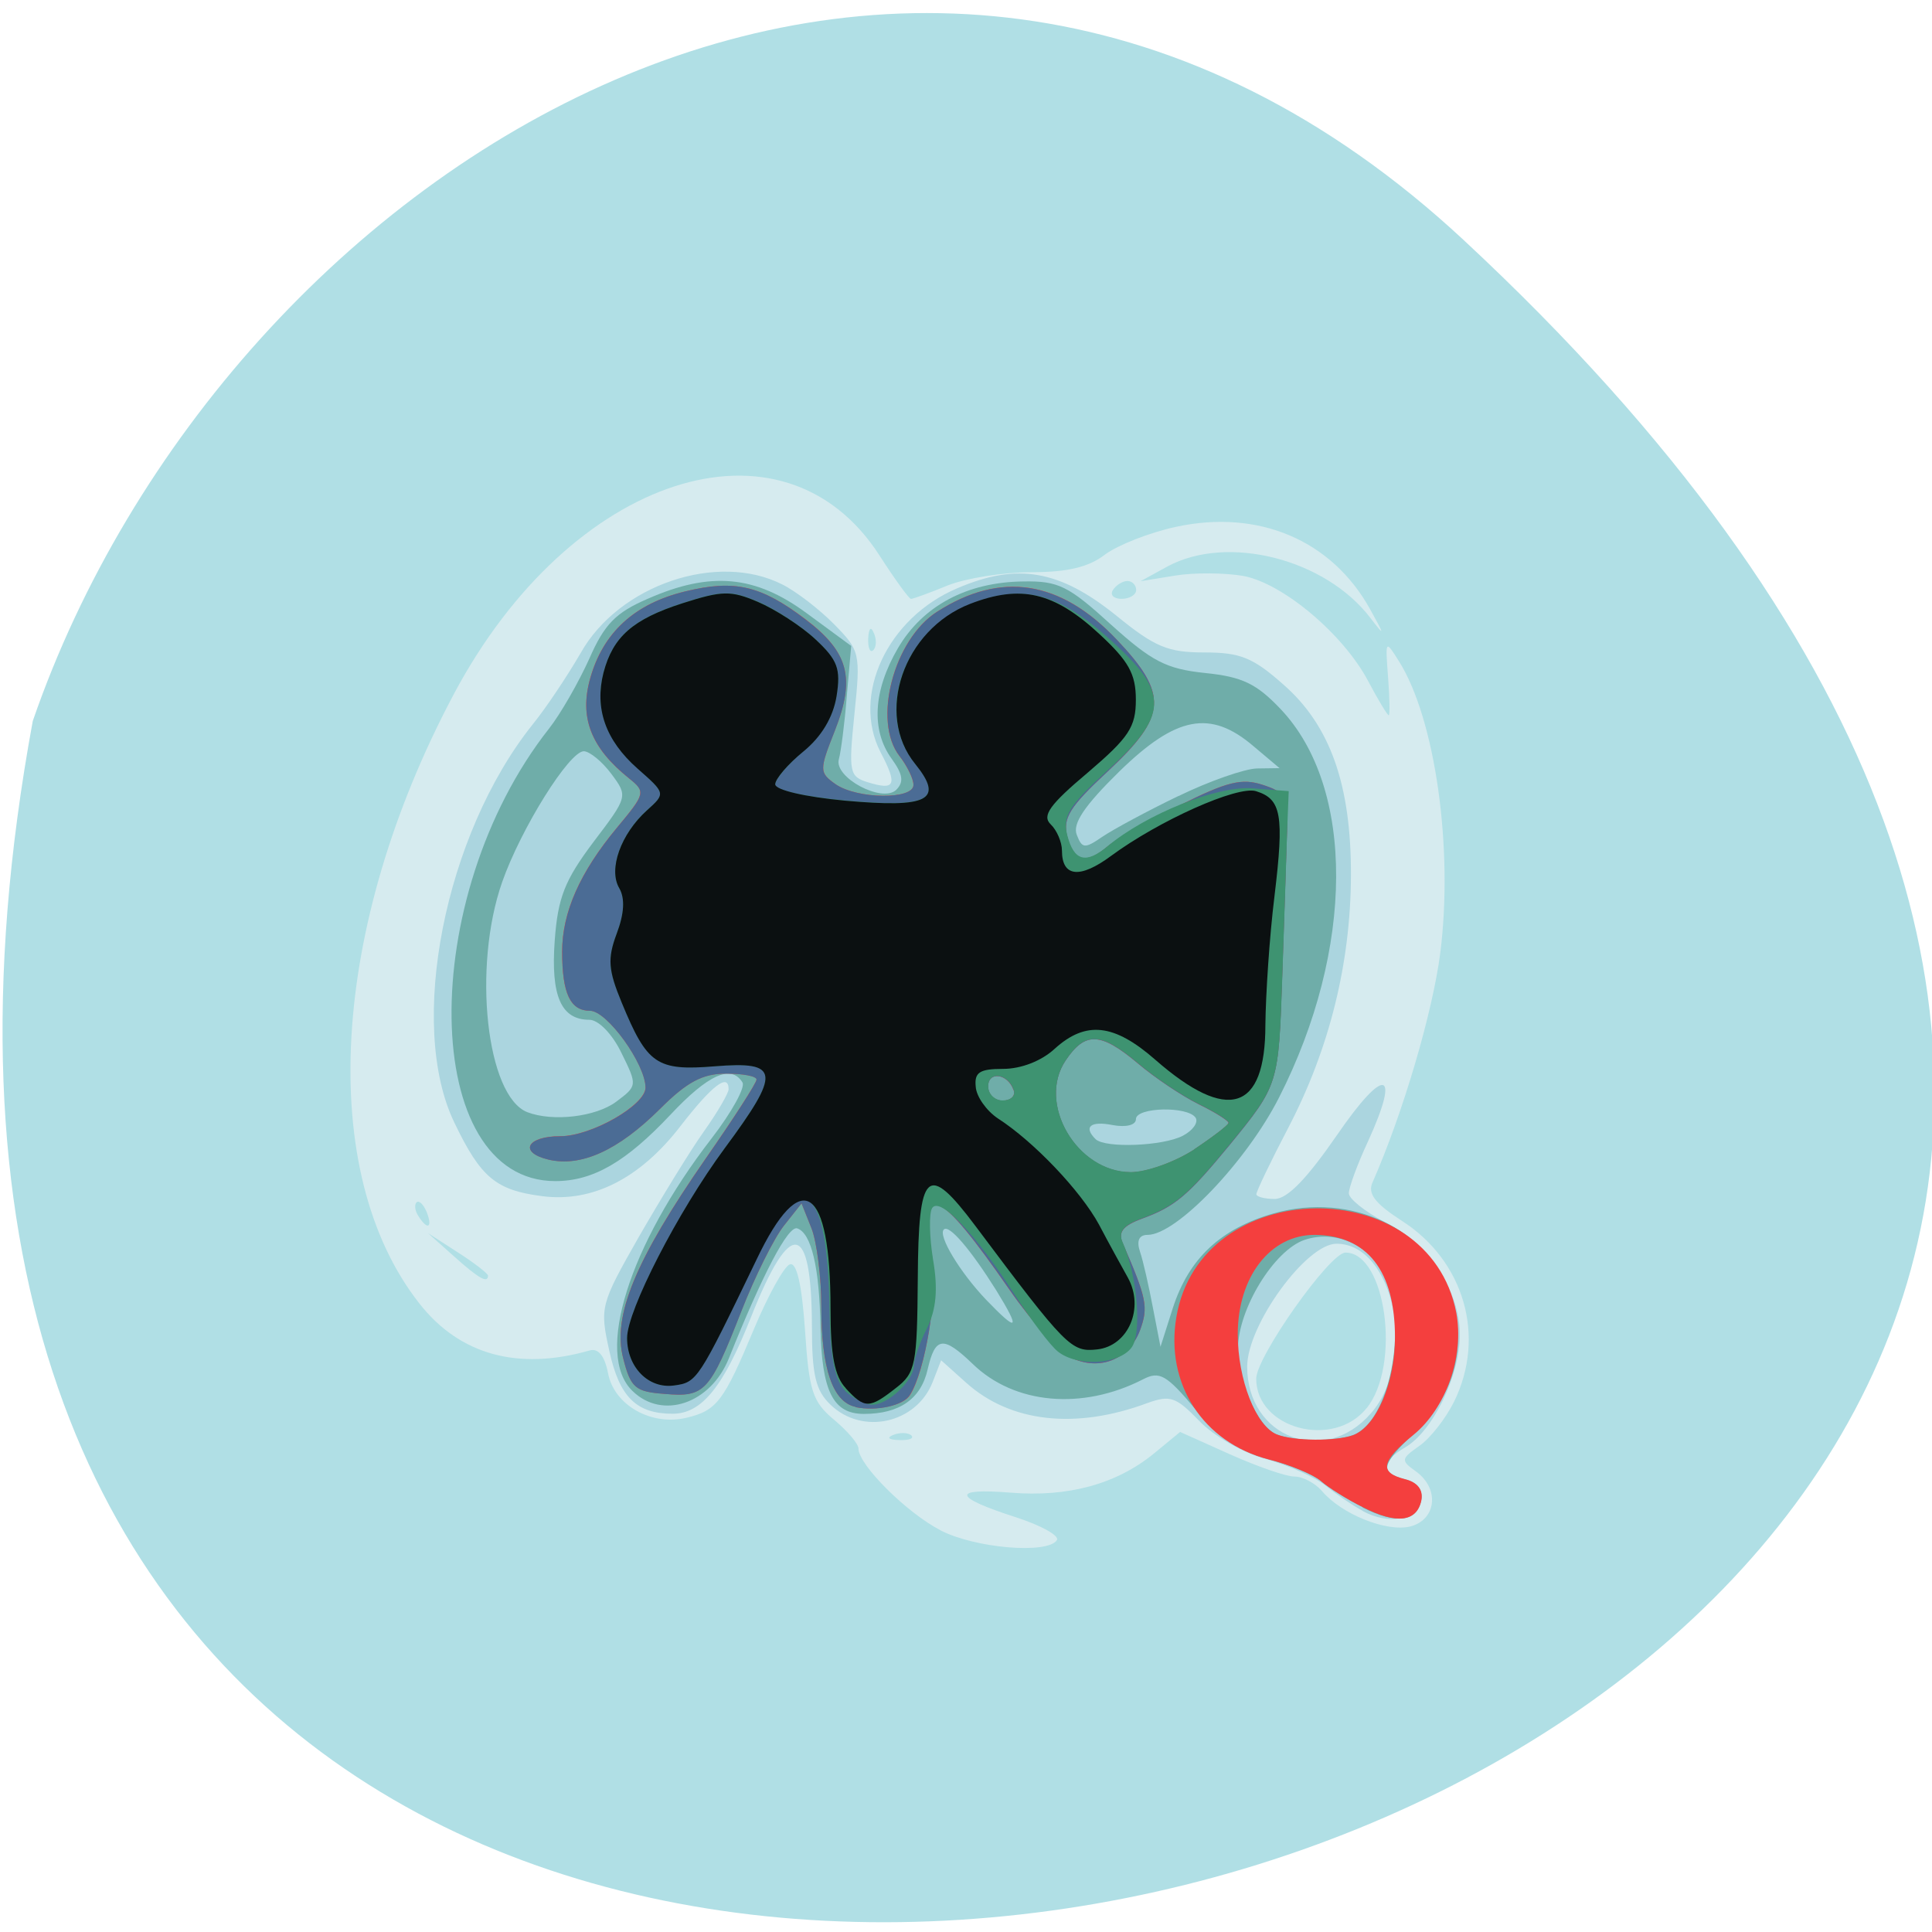 <svg xmlns="http://www.w3.org/2000/svg" viewBox="0 0 24 24"><path d="m 18.18 2.98 c 21.254 19.758 -22.609 32.21 -17.773 5.977 c 2.387 -6.918 10.949 -12.32 17.773 -5.977" fill="#b0dfe5"/><path d="m 11.684 19.01 c -0.418 -0.215 -1.02 -0.813 -1.02 -1.016 c 0 -0.059 -0.137 -0.219 -0.305 -0.359 c -0.266 -0.223 -0.309 -0.355 -0.359 -1.113 c -0.039 -0.559 -0.102 -0.844 -0.188 -0.816 c -0.07 0.023 -0.27 0.383 -0.445 0.801 c -0.375 0.898 -0.461 1.016 -0.84 1.105 c -0.434 0.105 -0.898 -0.156 -0.973 -0.551 c -0.043 -0.219 -0.121 -0.316 -0.23 -0.285 c -0.887 0.254 -1.613 0.055 -2.113 -0.582 c -1.285 -1.633 -1.113 -4.68 0.43 -7.578 c 1.449 -2.719 4.09 -3.574 5.285 -1.715 c 0.191 0.297 0.367 0.539 0.391 0.539 c 0.023 0 0.23 -0.074 0.457 -0.168 c 0.227 -0.09 0.695 -0.164 1.039 -0.164 c 0.449 0 0.711 -0.063 0.914 -0.219 c 0.156 -0.117 0.551 -0.273 0.879 -0.344 c 1.027 -0.223 1.938 0.164 2.414 1.023 c 0.184 0.332 0.184 0.344 0.004 0.109 c -0.559 -0.734 -1.773 -1.043 -2.52 -0.641 l -0.336 0.184 l 0.43 -0.07 c 0.238 -0.039 0.617 -0.035 0.844 0.004 c 0.492 0.09 1.246 0.723 1.555 1.309 c 0.121 0.23 0.238 0.422 0.254 0.422 c 0.016 0 0.012 -0.211 -0.008 -0.473 c -0.035 -0.465 -0.035 -0.469 0.137 -0.195 c 0.449 0.715 0.676 2.32 0.512 3.617 c -0.094 0.738 -0.465 2 -0.844 2.859 c -0.059 0.137 0.035 0.258 0.367 0.473 c 0.773 0.496 1.047 1.434 0.648 2.246 c -0.105 0.211 -0.297 0.457 -0.434 0.551 c -0.227 0.16 -0.23 0.18 -0.039 0.316 c 0.297 0.215 0.254 0.602 -0.074 0.684 c -0.293 0.07 -0.852 -0.152 -1.098 -0.445 c -0.082 -0.094 -0.234 -0.176 -0.34 -0.176 c -0.102 0 -0.461 -0.125 -0.801 -0.277 l -0.617 -0.277 l -0.328 0.27 c -0.465 0.379 -1.066 0.543 -1.781 0.484 c -0.738 -0.059 -0.711 0.055 0.066 0.305 c 0.316 0.102 0.547 0.23 0.512 0.285 c -0.113 0.176 -1.012 0.102 -1.445 -0.121 m -0.363 -1.18 c -0.039 -0.035 -0.137 -0.039 -0.219 -0.008 c -0.094 0.035 -0.066 0.063 0.07 0.066 c 0.121 0.004 0.188 -0.02 0.148 -0.059 m 5.656 -0.336 c 0.43 -0.531 0.242 -1.934 -0.262 -1.934 c -0.195 0 -1.109 1.297 -1.109 1.566 c 0 0.621 0.957 0.879 1.371 0.367 m -10.914 -1.648 c 0 -0.023 -0.168 -0.156 -0.371 -0.285 l -0.375 -0.242 l 0.324 0.289 c 0.309 0.277 0.422 0.34 0.422 0.238 m -0.762 -0.789 c -0.039 -0.094 -0.094 -0.148 -0.125 -0.121 c -0.031 0.031 -0.02 0.109 0.023 0.172 c 0.113 0.18 0.18 0.145 0.102 -0.051 m 5.555 -7.191 c -0.035 -0.09 -0.063 -0.063 -0.07 0.066 c -0.004 0.117 0.023 0.184 0.063 0.145 c 0.039 -0.035 0.043 -0.133 0.008 -0.211 m 3.258 -0.535 c 0 -0.063 -0.051 -0.113 -0.109 -0.113 c -0.059 0 -0.141 0.051 -0.18 0.113 c -0.039 0.059 0.008 0.109 0.109 0.109 c 0.098 0 0.18 -0.051 0.18 -0.109" fill="#d6ebef"/><path d="m 16.93 18.77 c -0.129 -0.07 -0.336 -0.211 -0.461 -0.313 c -0.129 -0.105 -0.461 -0.254 -0.742 -0.332 c -0.281 -0.074 -0.656 -0.289 -0.832 -0.477 c -0.289 -0.297 -0.359 -0.32 -0.641 -0.219 c -0.891 0.332 -1.703 0.242 -2.254 -0.254 l -0.309 -0.277 l -0.105 0.27 c -0.203 0.516 -0.875 0.664 -1.27 0.281 c -0.184 -0.176 -0.23 -0.371 -0.23 -0.973 c -0.004 -1.309 -0.266 -1.352 -0.754 -0.121 c -0.344 0.871 -0.613 1.207 -0.977 1.207 c -0.449 0 -0.66 -0.207 -0.785 -0.777 c -0.121 -0.547 -0.113 -0.578 0.367 -1.422 c 0.273 -0.473 0.633 -1.063 0.805 -1.305 c 0.172 -0.242 0.309 -0.48 0.309 -0.527 c 0 -0.207 -0.207 -0.047 -0.594 0.453 c -0.504 0.656 -1.098 0.957 -1.723 0.875 c -0.574 -0.074 -0.762 -0.23 -1.09 -0.914 c -0.586 -1.215 -0.121 -3.574 0.969 -4.941 c 0.172 -0.211 0.441 -0.617 0.602 -0.895 c 0.477 -0.844 1.699 -1.258 2.504 -0.848 c 0.172 0.086 0.461 0.309 0.641 0.492 c 0.324 0.328 0.332 0.363 0.254 1.117 c -0.074 0.727 -0.063 0.777 0.168 0.848 c 0.34 0.105 0.371 0.035 0.156 -0.375 c -0.363 -0.707 0.086 -1.668 0.953 -2.035 c 0.746 -0.32 1.27 -0.23 1.977 0.34 c 0.48 0.391 0.641 0.457 1.094 0.457 c 0.445 0 0.602 0.063 0.98 0.398 c 0.582 0.508 0.844 1.246 0.84 2.375 c -0.004 1.086 -0.266 2.145 -0.773 3.121 c -0.223 0.426 -0.402 0.801 -0.402 0.836 c 0 0.031 0.102 0.059 0.227 0.059 c 0.16 0 0.402 -0.254 0.777 -0.797 c 0.59 -0.859 0.793 -0.816 0.383 0.082 c -0.133 0.285 -0.238 0.574 -0.238 0.645 c 0 0.066 0.195 0.223 0.43 0.348 c 0.566 0.293 0.949 0.863 0.949 1.41 c 0 0.504 -0.336 1.199 -0.68 1.398 c -0.305 0.18 -0.305 0.32 0 0.395 c 0.156 0.039 0.227 0.133 0.199 0.266 c -0.047 0.242 -0.406 0.305 -0.727 0.129 m 0.105 -1.215 c 0.582 -0.668 0.285 -2.105 -0.43 -2.105 c -0.375 0 -1.109 1.01 -1.109 1.527 c 0 0.883 0.961 1.246 1.539 0.578" fill="#abd5df"/><path d="m 16.93 18.723 c -0.191 -0.094 -0.426 -0.242 -0.52 -0.324 c -0.094 -0.082 -0.391 -0.203 -0.656 -0.273 c -0.348 -0.09 -0.598 -0.262 -0.902 -0.617 c -0.363 -0.434 -0.449 -0.48 -0.652 -0.375 c -0.754 0.387 -1.598 0.313 -2.117 -0.191 c -0.367 -0.352 -0.465 -0.34 -0.559 0.066 c -0.082 0.367 -0.348 0.555 -0.793 0.555 c -0.383 0 -0.523 -0.281 -0.539 -1.078 c -0.012 -0.742 -0.113 -1.168 -0.289 -1.227 c -0.113 -0.035 -0.43 0.57 -0.848 1.613 c -0.227 0.566 -0.828 0.77 -1.199 0.406 c -0.469 -0.453 -0.043 -1.809 0.984 -3.137 c 0.25 -0.324 0.422 -0.637 0.383 -0.695 c -0.141 -0.227 -0.426 -0.098 -0.895 0.402 c -0.551 0.586 -0.961 0.824 -1.43 0.824 c -1.68 0 -1.73 -3.523 -0.078 -5.621 c 0.145 -0.184 0.367 -0.574 0.5 -0.867 c 0.188 -0.43 0.328 -0.574 0.727 -0.746 c 0.781 -0.344 1.336 -0.293 1.98 0.184 l 0.547 0.402 l -0.055 0.625 c -0.027 0.344 -0.074 0.695 -0.098 0.781 c -0.066 0.227 0.535 0.547 0.711 0.383 c 0.098 -0.098 0.086 -0.191 -0.055 -0.387 c -0.258 -0.355 -0.23 -0.848 0.078 -1.375 c 0.309 -0.527 0.859 -0.82 1.555 -0.828 c 0.438 -0.008 0.563 0.055 1.09 0.535 c 0.508 0.457 0.684 0.551 1.168 0.602 c 0.465 0.047 0.641 0.133 0.941 0.449 c 0.926 0.977 0.918 2.98 -0.02 4.824 c -0.402 0.793 -1.273 1.707 -1.633 1.707 c -0.105 0 -0.141 0.07 -0.094 0.211 c 0.039 0.113 0.109 0.426 0.16 0.695 l 0.094 0.484 l 0.152 -0.477 c 0.199 -0.621 0.598 -0.992 1.254 -1.18 c 0.961 -0.273 1.945 0.195 2.211 1.055 c 0.188 0.602 0.035 1.188 -0.426 1.633 c -0.457 0.441 -0.48 0.531 -0.156 0.617 c 0.156 0.039 0.227 0.129 0.203 0.262 c -0.055 0.266 -0.309 0.297 -0.73 0.086 m -0.117 -0.898 c 0.453 -0.168 0.688 -1.348 0.395 -1.973 c -0.184 -0.391 -0.609 -0.582 -0.996 -0.453 c -0.379 0.129 -0.828 0.859 -0.828 1.359 c -0.004 0.406 0.254 0.973 0.484 1.059 c 0.211 0.086 0.727 0.086 0.945 0.008 m -4.43 -1.797 c -0.316 -0.504 -0.586 -0.824 -0.652 -0.758 c -0.078 0.074 0.203 0.535 0.523 0.871 c 0.398 0.414 0.434 0.383 0.129 -0.113 m 2.316 -1.922 c 0.125 -0.066 0.195 -0.164 0.16 -0.223 c -0.094 -0.148 -0.742 -0.133 -0.742 0.016 c 0 0.074 -0.121 0.105 -0.289 0.074 c -0.277 -0.055 -0.367 0.023 -0.211 0.176 c 0.121 0.113 0.832 0.086 1.082 -0.043 m -7.04 -0.422 c 0.266 -0.199 0.266 -0.203 0.066 -0.609 c -0.113 -0.234 -0.285 -0.41 -0.398 -0.41 c -0.352 0 -0.48 -0.297 -0.43 -0.984 c 0.039 -0.535 0.125 -0.75 0.48 -1.223 c 0.43 -0.566 0.43 -0.57 0.223 -0.848 c -0.113 -0.152 -0.266 -0.277 -0.34 -0.281 c -0.18 -0.004 -0.781 0.957 -1.016 1.625 c -0.371 1.059 -0.195 2.66 0.313 2.859 c 0.316 0.121 0.848 0.059 1.102 -0.129 m 6.984 -3.797 c 0.387 -0.188 0.824 -0.34 0.977 -0.344 l 0.281 -0.004 l -0.324 -0.273 c -0.535 -0.457 -0.961 -0.375 -1.668 0.316 c -0.434 0.426 -0.582 0.648 -0.527 0.785 c 0.066 0.172 0.098 0.176 0.32 0.023 c 0.133 -0.09 0.559 -0.32 0.941 -0.504" fill="#6fada9"/><path d="m 16.93 18.723 c -0.191 -0.094 -0.426 -0.242 -0.52 -0.324 c -0.094 -0.082 -0.387 -0.203 -0.652 -0.27 c -0.813 -0.211 -1.285 -0.938 -1.145 -1.766 c 0.297 -1.77 3.133 -1.816 3.477 -0.059 c 0.102 0.539 -0.125 1.188 -0.531 1.52 c -0.406 0.332 -0.43 0.469 -0.105 0.551 c 0.156 0.039 0.227 0.133 0.203 0.262 c -0.055 0.27 -0.309 0.301 -0.727 0.086 m -0.121 -0.895 c 0.289 -0.109 0.52 -0.648 0.52 -1.215 c 0 -0.824 -0.344 -1.266 -0.992 -1.273 c -0.555 -0.004 -0.961 0.52 -0.961 1.234 c 0 0.566 0.227 1.145 0.488 1.246 c 0.211 0.082 0.727 0.086 0.945 0.008 m -6.18 -0.352 c -0.285 -0.059 -0.426 -0.473 -0.426 -1.25 c 0 -0.359 -0.055 -0.793 -0.121 -0.965 l -0.125 -0.313 l -0.219 0.277 c -0.121 0.152 -0.359 0.629 -0.527 1.055 c -0.395 1.012 -0.457 1.078 -0.953 1.035 c -0.367 -0.027 -0.422 -0.074 -0.516 -0.441 c -0.137 -0.527 0.152 -1.223 1.023 -2.48 c 0.348 -0.5 0.633 -0.941 0.633 -0.984 c 0 -0.043 -0.172 -0.074 -0.379 -0.074 c -0.289 0 -0.484 0.102 -0.82 0.438 c -0.523 0.52 -0.984 0.727 -1.391 0.629 c -0.367 -0.09 -0.262 -0.289 0.152 -0.289 c 0.387 0 1.059 -0.387 1.059 -0.605 c 0 -0.289 -0.477 -0.953 -0.688 -0.953 c -0.246 0 -0.348 -0.211 -0.348 -0.734 c 0 -0.488 0.219 -0.984 0.68 -1.539 c 0.355 -0.426 0.359 -0.449 0.152 -0.613 c -0.473 -0.379 -0.621 -0.754 -0.484 -1.242 c 0.16 -0.57 0.551 -0.93 1.184 -1.082 c 0.609 -0.148 0.934 -0.074 1.488 0.344 c 0.539 0.41 0.625 0.73 0.367 1.387 c -0.195 0.492 -0.191 0.52 0.008 0.664 c 0.27 0.188 0.977 0.195 0.969 0.008 c 0 -0.074 -0.078 -0.234 -0.172 -0.355 c -0.34 -0.434 -0.074 -1.453 0.469 -1.797 c 0.789 -0.504 1.527 -0.391 2.223 0.344 c 0.648 0.68 0.633 0.953 -0.102 1.637 c -0.48 0.445 -0.566 0.586 -0.508 0.813 c 0.082 0.313 0.234 0.352 0.5 0.125 c 0.098 -0.086 0.504 -0.316 0.898 -0.512 c 0.586 -0.293 0.77 -0.34 1.031 -0.254 c 0.289 0.094 0.32 0.152 0.301 0.594 c -0.008 0.27 -0.035 1.066 -0.059 1.77 c -0.047 1.371 -0.043 1.359 -0.66 2.117 c -0.512 0.621 -0.672 0.758 -1.078 0.906 c -0.234 0.086 -0.305 0.168 -0.246 0.301 c 0.301 0.691 0.324 0.801 0.219 1.082 c -0.137 0.371 -0.504 0.516 -0.863 0.344 c -0.148 -0.074 -0.488 -0.449 -0.758 -0.84 c -0.887 -1.281 -1.113 -1.375 -0.961 -0.395 c 0.07 0.441 -0.086 1.402 -0.277 1.703 c -0.082 0.129 -0.418 0.199 -0.676 0.148 m 4.203 -3.199 c 0.234 -0.156 0.43 -0.305 0.43 -0.332 c 0 -0.027 -0.168 -0.133 -0.375 -0.234 c -0.203 -0.102 -0.543 -0.328 -0.75 -0.504 c -0.465 -0.391 -0.656 -0.398 -0.898 -0.039 c -0.363 0.535 0.137 1.391 0.809 1.391 c 0.195 0 0.551 -0.129 0.785 -0.281 m -2.242 -0.742 c -0.07 -0.203 -0.316 -0.238 -0.316 -0.043 c 0 0.098 0.082 0.176 0.18 0.176 c 0.102 0 0.164 -0.059 0.137 -0.133" fill="#f43f3e"/><path d="m 10.629 17.477 c -0.285 -0.059 -0.426 -0.473 -0.426 -1.25 c 0 -0.359 -0.055 -0.793 -0.121 -0.965 l -0.125 -0.313 l -0.219 0.277 c -0.121 0.152 -0.359 0.629 -0.527 1.059 c -0.395 1.01 -0.457 1.074 -0.953 1.031 c -0.367 -0.027 -0.422 -0.074 -0.516 -0.441 c -0.137 -0.527 0.152 -1.223 1.023 -2.48 c 0.348 -0.5 0.633 -0.941 0.633 -0.984 c 0 -0.043 -0.172 -0.074 -0.379 -0.074 c -0.289 0 -0.484 0.102 -0.82 0.438 c -0.523 0.52 -0.984 0.727 -1.391 0.629 c -0.367 -0.09 -0.262 -0.289 0.152 -0.289 c 0.387 0 1.059 -0.387 1.059 -0.602 c 0 -0.293 -0.477 -0.957 -0.691 -0.957 c -0.242 0 -0.344 -0.211 -0.344 -0.734 c 0 -0.488 0.219 -0.984 0.68 -1.539 c 0.355 -0.426 0.359 -0.445 0.152 -0.613 c -0.473 -0.379 -0.621 -0.754 -0.484 -1.242 c 0.16 -0.57 0.551 -0.93 1.184 -1.082 c 0.609 -0.148 0.934 -0.074 1.484 0.344 c 0.543 0.41 0.629 0.73 0.371 1.387 c -0.195 0.492 -0.195 0.52 0.008 0.664 c 0.27 0.188 0.973 0.195 0.969 0.008 c 0 -0.074 -0.078 -0.234 -0.172 -0.355 c -0.34 -0.434 -0.074 -1.453 0.469 -1.797 c 0.789 -0.504 1.527 -0.387 2.223 0.344 c 0.648 0.68 0.629 0.953 -0.102 1.637 c -0.48 0.445 -0.566 0.586 -0.508 0.813 c 0.082 0.313 0.234 0.352 0.5 0.125 c 0.098 -0.086 0.504 -0.316 0.898 -0.512 c 0.586 -0.293 0.77 -0.34 1.031 -0.254 c 0.289 0.094 0.32 0.152 0.301 0.594 c -0.008 0.27 -0.035 1.066 -0.059 1.77 c -0.047 1.371 -0.043 1.359 -0.66 2.117 c -0.512 0.621 -0.672 0.758 -1.078 0.906 c -0.238 0.086 -0.305 0.168 -0.246 0.301 c 0.301 0.691 0.32 0.801 0.219 1.082 c -0.137 0.371 -0.504 0.516 -0.863 0.344 c -0.148 -0.074 -0.488 -0.449 -0.758 -0.84 c -0.887 -1.281 -1.113 -1.375 -0.961 -0.395 c 0.07 0.441 -0.086 1.402 -0.281 1.703 c -0.082 0.129 -0.414 0.203 -0.672 0.148 m 4.203 -3.199 c 0.234 -0.156 0.43 -0.305 0.43 -0.332 c 0 -0.027 -0.168 -0.133 -0.375 -0.234 c -0.207 -0.102 -0.543 -0.328 -0.75 -0.504 c -0.465 -0.391 -0.656 -0.398 -0.898 -0.039 c -0.363 0.535 0.137 1.391 0.809 1.391 c 0.195 0 0.551 -0.125 0.785 -0.281 m -2.242 -0.742 c -0.07 -0.203 -0.316 -0.238 -0.316 -0.043 c 0 0.098 0.082 0.176 0.18 0.176 c 0.102 0 0.164 -0.059 0.137 -0.133" fill="#4b6c95"/><path d="m 10.5 17.277 c -0.129 -0.125 -0.184 -0.406 -0.195 -0.973 c -0.02 -1.605 -0.34 -1.84 -0.906 -0.668 c -0.727 1.516 -0.738 1.535 -1.027 1.574 c -0.316 0.043 -0.582 -0.227 -0.582 -0.586 c 0 -0.344 0.633 -1.57 1.211 -2.359 c 0.703 -0.949 0.688 -1.086 -0.117 -1.02 c -0.727 0.059 -0.844 -0.023 -1.16 -0.789 c -0.168 -0.406 -0.18 -0.543 -0.063 -0.859 c 0.094 -0.246 0.105 -0.438 0.031 -0.563 c -0.137 -0.238 0.02 -0.676 0.344 -0.969 c 0.234 -0.207 0.234 -0.207 -0.117 -0.52 c -0.395 -0.348 -0.535 -0.746 -0.422 -1.191 c 0.117 -0.445 0.363 -0.664 0.984 -0.863 c 0.488 -0.156 0.598 -0.16 0.938 -0.016 c 0.211 0.09 0.531 0.297 0.711 0.465 c 0.277 0.262 0.316 0.367 0.262 0.707 c -0.043 0.262 -0.188 0.504 -0.414 0.688 c -0.191 0.16 -0.348 0.344 -0.348 0.41 c 0 0.07 0.367 0.152 0.871 0.199 c 1.035 0.094 1.23 -0.008 0.867 -0.457 c -0.516 -0.633 -0.141 -1.68 0.719 -1.996 c 0.652 -0.242 1.09 -0.117 1.766 0.512 c 0.668 0.617 0.652 0.887 -0.09 1.563 c -0.488 0.445 -0.566 0.57 -0.504 0.813 c 0.082 0.316 0.23 0.359 0.5 0.133 c 0.484 -0.402 1.363 -0.754 1.801 -0.719 l 0.449 0.035 l -0.02 0.5 c -0.008 0.277 -0.035 1.078 -0.059 1.781 c -0.047 1.371 -0.043 1.359 -0.66 2.113 c -0.512 0.625 -0.672 0.758 -1.078 0.91 c -0.238 0.086 -0.305 0.168 -0.246 0.301 c 0.184 0.41 0.242 1.137 0.109 1.309 c -0.16 0.211 -0.676 0.238 -0.914 0.047 c -0.094 -0.074 -0.336 -0.395 -0.539 -0.711 c -0.488 -0.758 -0.93 -1.219 -1.023 -1.07 c -0.039 0.063 -0.035 0.352 0.012 0.641 c 0.063 0.367 0.039 0.617 -0.074 0.848 c -0.09 0.176 -0.164 0.387 -0.164 0.465 c 0 0.184 -0.32 0.488 -0.516 0.488 c -0.086 0 -0.238 -0.078 -0.34 -0.172 m 4.336 -3 c 0.234 -0.156 0.43 -0.305 0.43 -0.332 c 0 -0.027 -0.168 -0.133 -0.375 -0.234 c -0.203 -0.102 -0.543 -0.328 -0.75 -0.504 c -0.465 -0.391 -0.656 -0.398 -0.898 -0.039 c -0.363 0.535 0.137 1.391 0.809 1.391 c 0.195 0 0.551 -0.129 0.785 -0.281 m -2.242 -0.742 c -0.07 -0.203 -0.316 -0.238 -0.316 -0.043 c 0 0.098 0.082 0.176 0.18 0.176 c 0.102 0 0.164 -0.059 0.137 -0.133" fill="#3e9371"/><path d="m 10.508 17.246 c -0.141 -0.148 -0.191 -0.414 -0.191 -0.992 c 0 -1.531 -0.363 -1.773 -0.918 -0.609 c -0.727 1.508 -0.738 1.527 -1.027 1.566 c -0.316 0.043 -0.582 -0.227 -0.582 -0.59 c 0 -0.34 0.629 -1.566 1.211 -2.355 c 0.703 -0.949 0.688 -1.086 -0.121 -1.02 c -0.723 0.059 -0.84 -0.023 -1.156 -0.789 c -0.168 -0.406 -0.18 -0.547 -0.063 -0.859 c 0.094 -0.25 0.105 -0.438 0.031 -0.566 c -0.137 -0.234 0.02 -0.672 0.344 -0.965 c 0.234 -0.211 0.234 -0.211 -0.117 -0.52 c -0.398 -0.352 -0.535 -0.746 -0.422 -1.191 c 0.117 -0.445 0.363 -0.664 0.984 -0.863 c 0.488 -0.156 0.598 -0.16 0.934 -0.016 c 0.211 0.09 0.535 0.297 0.715 0.465 c 0.277 0.258 0.316 0.367 0.262 0.707 c -0.043 0.262 -0.188 0.504 -0.414 0.688 c -0.191 0.156 -0.348 0.34 -0.348 0.406 c 0 0.07 0.367 0.156 0.867 0.203 c 1.039 0.094 1.234 -0.008 0.871 -0.457 c -0.504 -0.621 -0.145 -1.668 0.684 -1.988 c 0.629 -0.242 1.039 -0.148 1.605 0.375 c 0.363 0.336 0.453 0.496 0.453 0.816 c 0 0.34 -0.086 0.469 -0.598 0.906 c -0.473 0.398 -0.57 0.535 -0.461 0.641 c 0.078 0.074 0.141 0.223 0.141 0.328 c 0 0.328 0.223 0.352 0.609 0.066 c 0.598 -0.441 1.57 -0.875 1.801 -0.805 c 0.316 0.098 0.352 0.293 0.23 1.305 c -0.063 0.508 -0.109 1.227 -0.113 1.602 c 0 1.07 -0.469 1.215 -1.367 0.43 c -0.512 -0.449 -0.863 -0.488 -1.25 -0.137 c -0.164 0.152 -0.418 0.25 -0.641 0.25 c -0.293 0 -0.359 0.043 -0.34 0.223 c 0.008 0.121 0.133 0.297 0.273 0.391 c 0.449 0.289 1.031 0.902 1.258 1.32 c 0.117 0.223 0.281 0.52 0.359 0.66 c 0.207 0.375 0.008 0.848 -0.383 0.891 c -0.32 0.035 -0.383 -0.027 -1.512 -1.535 c -0.598 -0.797 -0.707 -0.695 -0.715 0.656 c -0.008 1.066 -0.027 1.172 -0.273 1.359 c -0.328 0.258 -0.387 0.258 -0.621 0.004" fill="#0b1011"/></svg>
